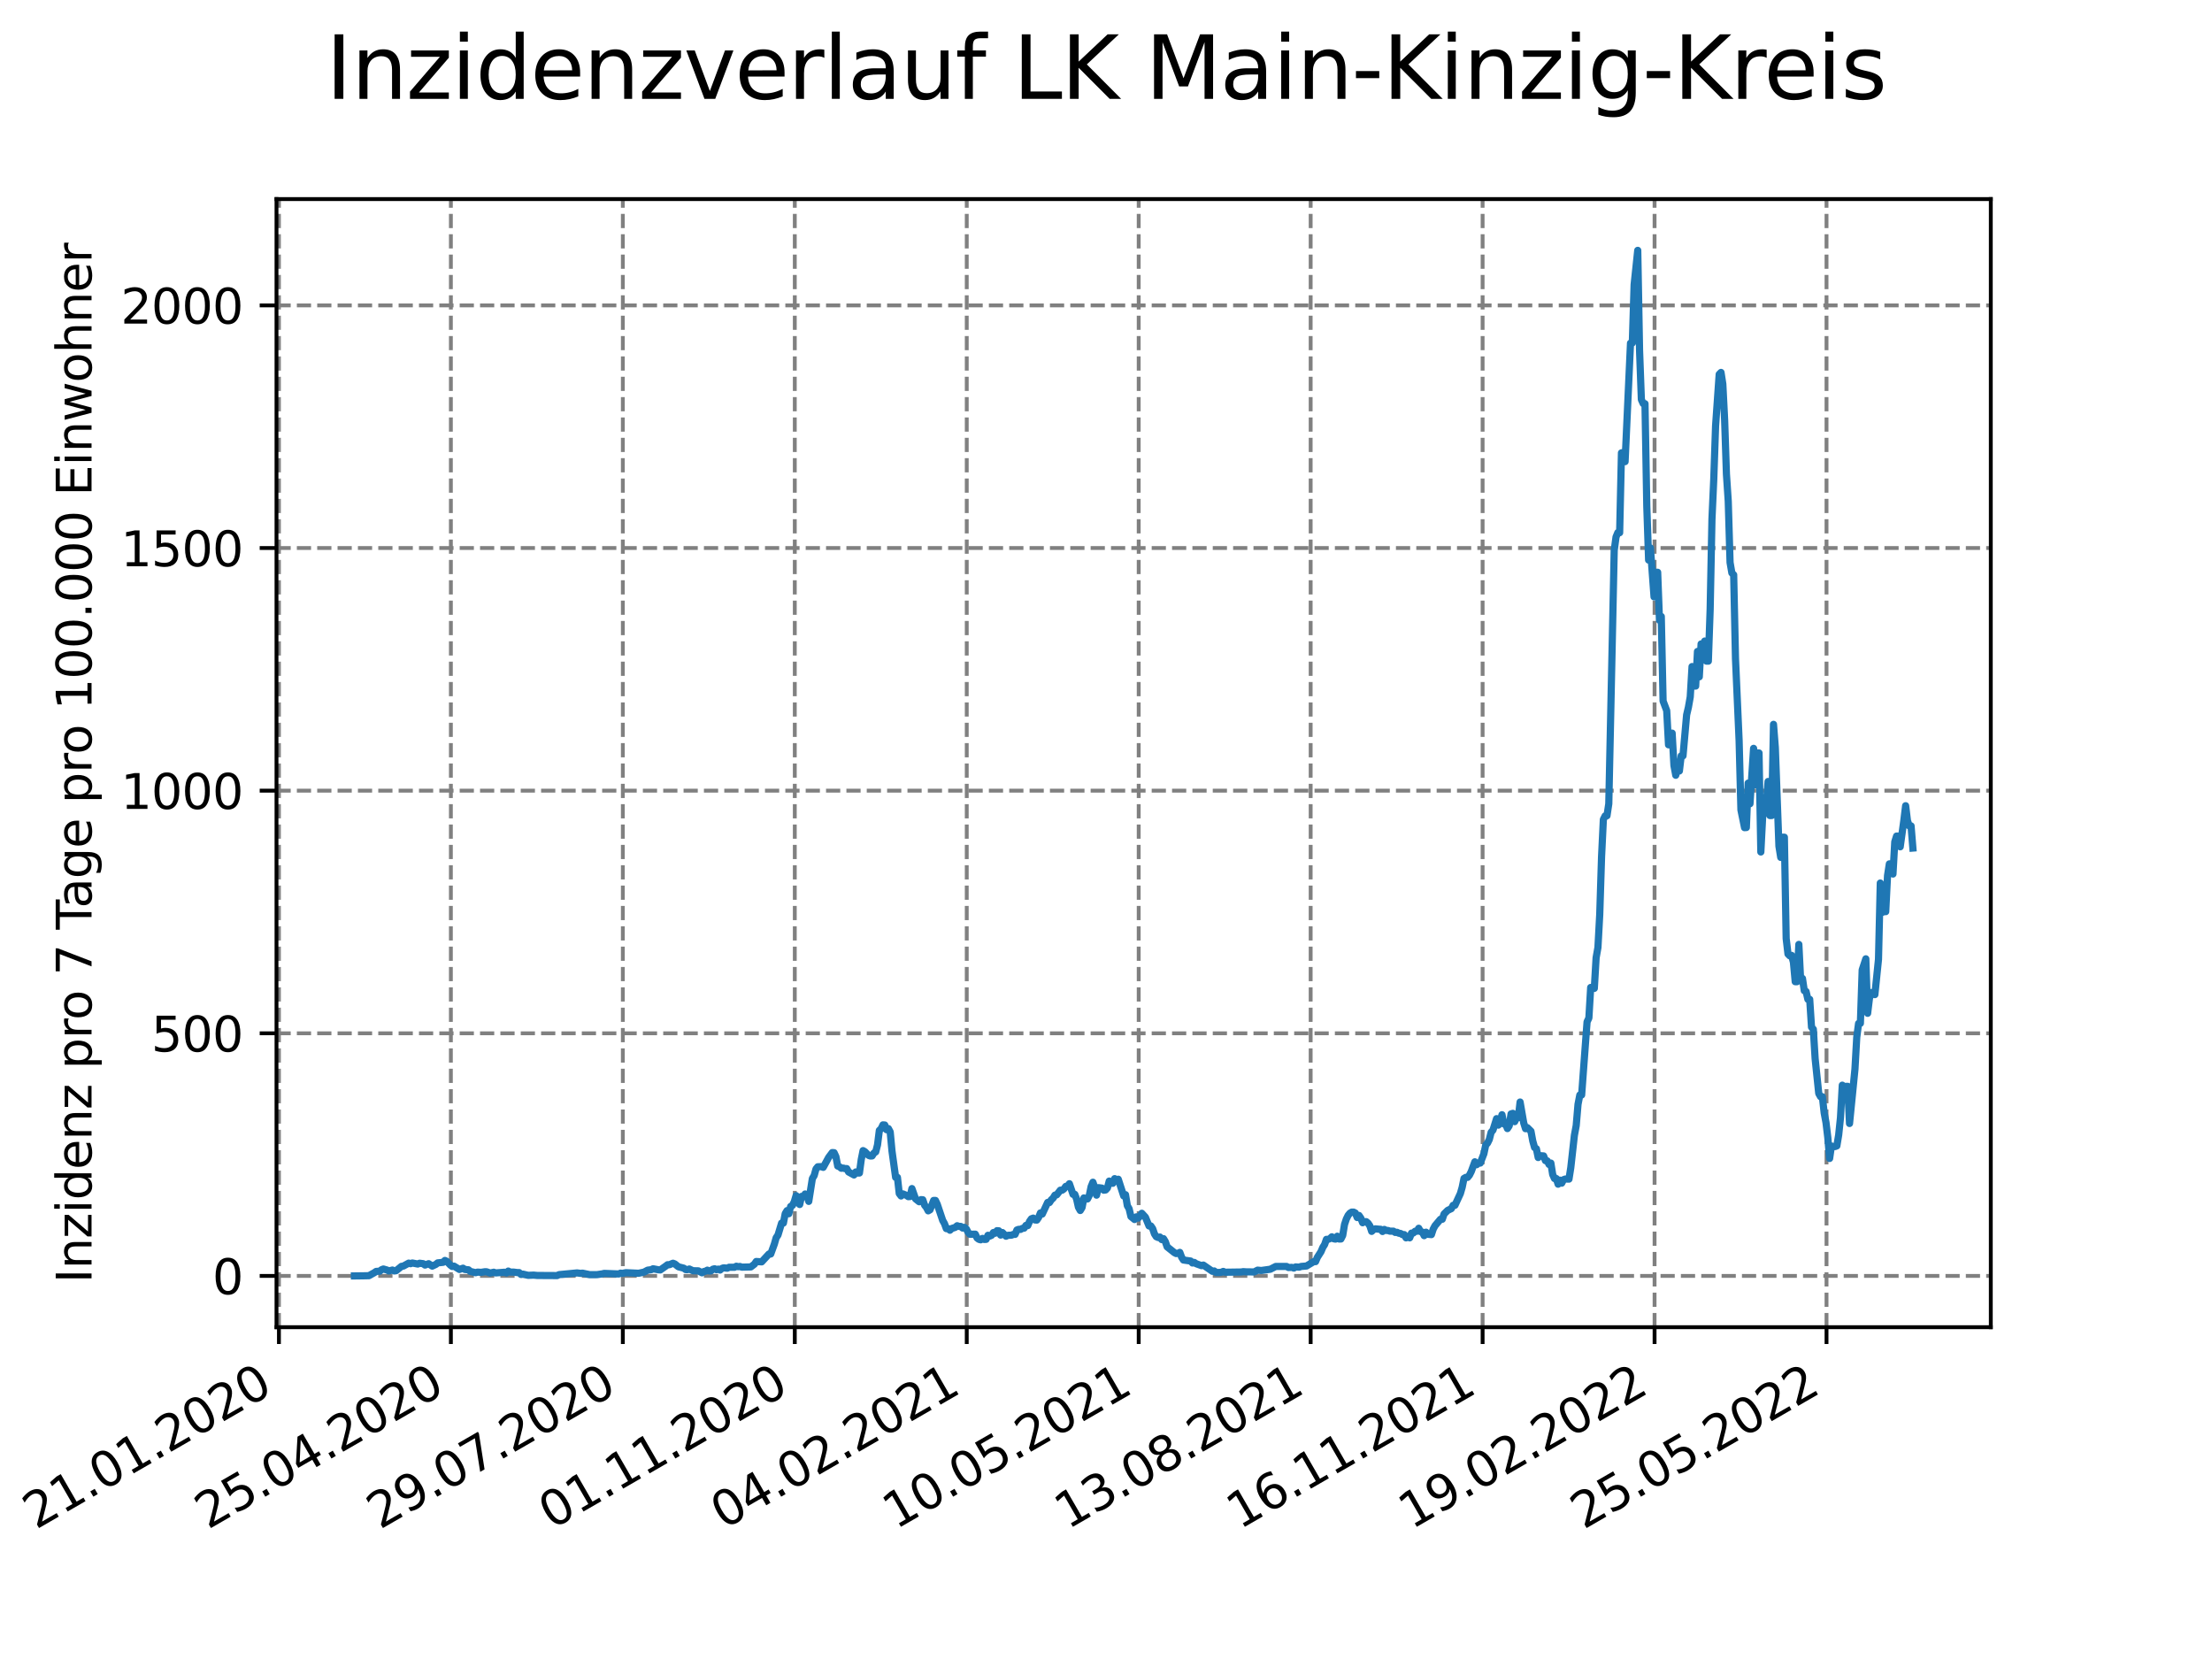 <?xml version="1.0" encoding="utf-8" standalone="no"?>
<!DOCTYPE svg PUBLIC "-//W3C//DTD SVG 1.1//EN"
  "http://www.w3.org/Graphics/SVG/1.1/DTD/svg11.dtd">
<svg xmlns:xlink="http://www.w3.org/1999/xlink" width="460.8pt" height="345.6pt" viewBox="0 0 460.8 345.6" xmlns="http://www.w3.org/2000/svg" version="1.1">
 <defs>
  <style type="text/css">*{stroke-linejoin: round; stroke-linecap: butt}</style>
 </defs>
 <g id="figure_1">
  <g id="patch_1">
   <path d="M 0 345.6 
L 460.8 345.6 
L 460.8 0 
L 0 0 
z
" style="fill: #ffffff"/>
  </g>
  <g id="axes_1">
   <g id="patch_2">
    <path d="M 57.6 276.48 
L 414.72 276.48 
L 414.72 41.472 
L 57.6 41.472 
z
" style="fill: #ffffff"/>
   </g>
   <g id="matplotlib.axis_1">
    <g id="xtick_1">
     <g id="line2d_1">
      <path d="M 58.106 276.48 
L 58.106 41.472 
" clip-path="url(#p042687d188)" style="fill: none; stroke-dasharray: 2.96,1.28; stroke-dashoffset: 0; stroke: #808080; stroke-width: 0.8"/>
     </g>
     <g id="line2d_2">
      <defs>
       <path id="m0f1336313b" d="M 0 0 
L 0 3.5 
" style="stroke: #000000; stroke-width: 0.8"/>
      </defs>
      <g>
       <use xlink:href="#m0f1336313b" x="58.106" y="276.48" style="stroke: #000000; stroke-width: 0.8"/>
      </g>
     </g>
     <g id="text_1">
      <!-- 21.01.2020 -->
      <g transform="translate(7.481 318.689)rotate(-30)scale(0.1 -0.1)">
       <defs>
        <path id="DejaVuSans-32" d="M 1228 531 
L 3431 531 
L 3431 0 
L 469 0 
L 469 531 
Q 828 903 1448 1529 
Q 2069 2156 2228 2338 
Q 2531 2678 2651 2914 
Q 2772 3150 2772 3378 
Q 2772 3750 2511 3984 
Q 2250 4219 1831 4219 
Q 1534 4219 1204 4116 
Q 875 4013 500 3803 
L 500 4441 
Q 881 4594 1212 4672 
Q 1544 4750 1819 4750 
Q 2544 4750 2975 4387 
Q 3406 4025 3406 3419 
Q 3406 3131 3298 2873 
Q 3191 2616 2906 2266 
Q 2828 2175 2409 1742 
Q 1991 1309 1228 531 
z
" transform="scale(0.016)"/>
        <path id="DejaVuSans-31" d="M 794 531 
L 1825 531 
L 1825 4091 
L 703 3866 
L 703 4441 
L 1819 4666 
L 2450 4666 
L 2450 531 
L 3481 531 
L 3481 0 
L 794 0 
L 794 531 
z
" transform="scale(0.016)"/>
        <path id="DejaVuSans-2e" d="M 684 794 
L 1344 794 
L 1344 0 
L 684 0 
L 684 794 
z
" transform="scale(0.016)"/>
        <path id="DejaVuSans-30" d="M 2034 4250 
Q 1547 4250 1301 3770 
Q 1056 3291 1056 2328 
Q 1056 1369 1301 889 
Q 1547 409 2034 409 
Q 2525 409 2770 889 
Q 3016 1369 3016 2328 
Q 3016 3291 2770 3770 
Q 2525 4250 2034 4250 
z
M 2034 4750 
Q 2819 4750 3233 4129 
Q 3647 3509 3647 2328 
Q 3647 1150 3233 529 
Q 2819 -91 2034 -91 
Q 1250 -91 836 529 
Q 422 1150 422 2328 
Q 422 3509 836 4129 
Q 1250 4750 2034 4750 
z
" transform="scale(0.016)"/>
       </defs>
       <use xlink:href="#DejaVuSans-32"/>
       <use xlink:href="#DejaVuSans-31" x="63.623"/>
       <use xlink:href="#DejaVuSans-2e" x="127.246"/>
       <use xlink:href="#DejaVuSans-30" x="159.033"/>
       <use xlink:href="#DejaVuSans-31" x="222.656"/>
       <use xlink:href="#DejaVuSans-2e" x="286.279"/>
       <use xlink:href="#DejaVuSans-32" x="318.066"/>
       <use xlink:href="#DejaVuSans-30" x="381.689"/>
       <use xlink:href="#DejaVuSans-32" x="445.312"/>
       <use xlink:href="#DejaVuSans-30" x="508.936"/>
      </g>
     </g>
    </g>
    <g id="xtick_2">
     <g id="line2d_3">
      <path d="M 93.927 276.48 
L 93.927 41.472 
" clip-path="url(#p042687d188)" style="fill: none; stroke-dasharray: 2.96,1.28; stroke-dashoffset: 0; stroke: #808080; stroke-width: 0.8"/>
     </g>
     <g id="line2d_4">
      <g>
       <use xlink:href="#m0f1336313b" x="93.927" y="276.48" style="stroke: #000000; stroke-width: 0.8"/>
      </g>
     </g>
     <g id="text_2">
      <!-- 25.04.2020 -->
      <g transform="translate(43.302 318.689)rotate(-30)scale(0.1 -0.1)">
       <defs>
        <path id="DejaVuSans-35" d="M 691 4666 
L 3169 4666 
L 3169 4134 
L 1269 4134 
L 1269 2991 
Q 1406 3038 1543 3061 
Q 1681 3084 1819 3084 
Q 2600 3084 3056 2656 
Q 3513 2228 3513 1497 
Q 3513 744 3044 326 
Q 2575 -91 1722 -91 
Q 1428 -91 1123 -41 
Q 819 9 494 109 
L 494 744 
Q 775 591 1075 516 
Q 1375 441 1709 441 
Q 2250 441 2565 725 
Q 2881 1009 2881 1497 
Q 2881 1984 2565 2268 
Q 2250 2553 1709 2553 
Q 1456 2553 1204 2497 
Q 953 2441 691 2322 
L 691 4666 
z
" transform="scale(0.016)"/>
        <path id="DejaVuSans-34" d="M 2419 4116 
L 825 1625 
L 2419 1625 
L 2419 4116 
z
M 2253 4666 
L 3047 4666 
L 3047 1625 
L 3713 1625 
L 3713 1100 
L 3047 1100 
L 3047 0 
L 2419 0 
L 2419 1100 
L 313 1100 
L 313 1709 
L 2253 4666 
z
" transform="scale(0.016)"/>
       </defs>
       <use xlink:href="#DejaVuSans-32"/>
       <use xlink:href="#DejaVuSans-35" x="63.623"/>
       <use xlink:href="#DejaVuSans-2e" x="127.246"/>
       <use xlink:href="#DejaVuSans-30" x="159.033"/>
       <use xlink:href="#DejaVuSans-34" x="222.656"/>
       <use xlink:href="#DejaVuSans-2e" x="286.279"/>
       <use xlink:href="#DejaVuSans-32" x="318.066"/>
       <use xlink:href="#DejaVuSans-30" x="381.689"/>
       <use xlink:href="#DejaVuSans-32" x="445.312"/>
       <use xlink:href="#DejaVuSans-30" x="508.936"/>
      </g>
     </g>
    </g>
    <g id="xtick_3">
     <g id="line2d_5">
      <path d="M 129.749 276.48 
L 129.749 41.472 
" clip-path="url(#p042687d188)" style="fill: none; stroke-dasharray: 2.96,1.28; stroke-dashoffset: 0; stroke: #808080; stroke-width: 0.8"/>
     </g>
     <g id="line2d_6">
      <g>
       <use xlink:href="#m0f1336313b" x="129.749" y="276.48" style="stroke: #000000; stroke-width: 0.8"/>
      </g>
     </g>
     <g id="text_3">
      <!-- 29.07.2020 -->
      <g transform="translate(79.123 318.689)rotate(-30)scale(0.1 -0.1)">
       <defs>
        <path id="DejaVuSans-39" d="M 703 97 
L 703 672 
Q 941 559 1184 500 
Q 1428 441 1663 441 
Q 2288 441 2617 861 
Q 2947 1281 2994 2138 
Q 2813 1869 2534 1725 
Q 2256 1581 1919 1581 
Q 1219 1581 811 2004 
Q 403 2428 403 3163 
Q 403 3881 828 4315 
Q 1253 4750 1959 4750 
Q 2769 4750 3195 4129 
Q 3622 3509 3622 2328 
Q 3622 1225 3098 567 
Q 2575 -91 1691 -91 
Q 1453 -91 1209 -44 
Q 966 3 703 97 
z
M 1959 2075 
Q 2384 2075 2632 2365 
Q 2881 2656 2881 3163 
Q 2881 3666 2632 3958 
Q 2384 4250 1959 4250 
Q 1534 4250 1286 3958 
Q 1038 3666 1038 3163 
Q 1038 2656 1286 2365 
Q 1534 2075 1959 2075 
z
" transform="scale(0.016)"/>
        <path id="DejaVuSans-37" d="M 525 4666 
L 3525 4666 
L 3525 4397 
L 1831 0 
L 1172 0 
L 2766 4134 
L 525 4134 
L 525 4666 
z
" transform="scale(0.016)"/>
       </defs>
       <use xlink:href="#DejaVuSans-32"/>
       <use xlink:href="#DejaVuSans-39" x="63.623"/>
       <use xlink:href="#DejaVuSans-2e" x="127.246"/>
       <use xlink:href="#DejaVuSans-30" x="159.033"/>
       <use xlink:href="#DejaVuSans-37" x="222.656"/>
       <use xlink:href="#DejaVuSans-2e" x="286.279"/>
       <use xlink:href="#DejaVuSans-32" x="318.066"/>
       <use xlink:href="#DejaVuSans-30" x="381.689"/>
       <use xlink:href="#DejaVuSans-32" x="445.312"/>
       <use xlink:href="#DejaVuSans-30" x="508.936"/>
      </g>
     </g>
    </g>
    <g id="xtick_4">
     <g id="line2d_7">
      <path d="M 165.57 276.48 
L 165.57 41.472 
" clip-path="url(#p042687d188)" style="fill: none; stroke-dasharray: 2.96,1.28; stroke-dashoffset: 0; stroke: #808080; stroke-width: 0.8"/>
     </g>
     <g id="line2d_8">
      <g>
       <use xlink:href="#m0f1336313b" x="165.57" y="276.48" style="stroke: #000000; stroke-width: 0.8"/>
      </g>
     </g>
     <g id="text_4">
      <!-- 01.11.2020 -->
      <g transform="translate(114.945 318.689)rotate(-30)scale(0.1 -0.1)">
       <use xlink:href="#DejaVuSans-30"/>
       <use xlink:href="#DejaVuSans-31" x="63.623"/>
       <use xlink:href="#DejaVuSans-2e" x="127.246"/>
       <use xlink:href="#DejaVuSans-31" x="159.033"/>
       <use xlink:href="#DejaVuSans-31" x="222.656"/>
       <use xlink:href="#DejaVuSans-2e" x="286.279"/>
       <use xlink:href="#DejaVuSans-32" x="318.066"/>
       <use xlink:href="#DejaVuSans-30" x="381.689"/>
       <use xlink:href="#DejaVuSans-32" x="445.312"/>
       <use xlink:href="#DejaVuSans-30" x="508.936"/>
      </g>
     </g>
    </g>
    <g id="xtick_5">
     <g id="line2d_9">
      <path d="M 201.391 276.48 
L 201.391 41.472 
" clip-path="url(#p042687d188)" style="fill: none; stroke-dasharray: 2.96,1.28; stroke-dashoffset: 0; stroke: #808080; stroke-width: 0.8"/>
     </g>
     <g id="line2d_10">
      <g>
       <use xlink:href="#m0f1336313b" x="201.391" y="276.48" style="stroke: #000000; stroke-width: 0.8"/>
      </g>
     </g>
     <g id="text_5">
      <!-- 04.02.2021 -->
      <g transform="translate(150.766 318.689)rotate(-30)scale(0.1 -0.1)">
       <use xlink:href="#DejaVuSans-30"/>
       <use xlink:href="#DejaVuSans-34" x="63.623"/>
       <use xlink:href="#DejaVuSans-2e" x="127.246"/>
       <use xlink:href="#DejaVuSans-30" x="159.033"/>
       <use xlink:href="#DejaVuSans-32" x="222.656"/>
       <use xlink:href="#DejaVuSans-2e" x="286.279"/>
       <use xlink:href="#DejaVuSans-32" x="318.066"/>
       <use xlink:href="#DejaVuSans-30" x="381.689"/>
       <use xlink:href="#DejaVuSans-32" x="445.312"/>
       <use xlink:href="#DejaVuSans-31" x="508.936"/>
      </g>
     </g>
    </g>
    <g id="xtick_6">
     <g id="line2d_11">
      <path d="M 237.213 276.48 
L 237.213 41.472 
" clip-path="url(#p042687d188)" style="fill: none; stroke-dasharray: 2.96,1.28; stroke-dashoffset: 0; stroke: #808080; stroke-width: 0.8"/>
     </g>
     <g id="line2d_12">
      <g>
       <use xlink:href="#m0f1336313b" x="237.213" y="276.48" style="stroke: #000000; stroke-width: 0.8"/>
      </g>
     </g>
     <g id="text_6">
      <!-- 10.05.2021 -->
      <g transform="translate(186.587 318.689)rotate(-30)scale(0.1 -0.1)">
       <use xlink:href="#DejaVuSans-31"/>
       <use xlink:href="#DejaVuSans-30" x="63.623"/>
       <use xlink:href="#DejaVuSans-2e" x="127.246"/>
       <use xlink:href="#DejaVuSans-30" x="159.033"/>
       <use xlink:href="#DejaVuSans-35" x="222.656"/>
       <use xlink:href="#DejaVuSans-2e" x="286.279"/>
       <use xlink:href="#DejaVuSans-32" x="318.066"/>
       <use xlink:href="#DejaVuSans-30" x="381.689"/>
       <use xlink:href="#DejaVuSans-32" x="445.312"/>
       <use xlink:href="#DejaVuSans-31" x="508.936"/>
      </g>
     </g>
    </g>
    <g id="xtick_7">
     <g id="line2d_13">
      <path d="M 273.034 276.48 
L 273.034 41.472 
" clip-path="url(#p042687d188)" style="fill: none; stroke-dasharray: 2.96,1.28; stroke-dashoffset: 0; stroke: #808080; stroke-width: 0.8"/>
     </g>
     <g id="line2d_14">
      <g>
       <use xlink:href="#m0f1336313b" x="273.034" y="276.48" style="stroke: #000000; stroke-width: 0.8"/>
      </g>
     </g>
     <g id="text_7">
      <!-- 13.08.2021 -->
      <g transform="translate(222.409 318.689)rotate(-30)scale(0.1 -0.1)">
       <defs>
        <path id="DejaVuSans-33" d="M 2597 2516 
Q 3050 2419 3304 2112 
Q 3559 1806 3559 1356 
Q 3559 666 3084 287 
Q 2609 -91 1734 -91 
Q 1441 -91 1130 -33 
Q 819 25 488 141 
L 488 750 
Q 750 597 1062 519 
Q 1375 441 1716 441 
Q 2309 441 2620 675 
Q 2931 909 2931 1356 
Q 2931 1769 2642 2001 
Q 2353 2234 1838 2234 
L 1294 2234 
L 1294 2753 
L 1863 2753 
Q 2328 2753 2575 2939 
Q 2822 3125 2822 3475 
Q 2822 3834 2567 4026 
Q 2313 4219 1838 4219 
Q 1578 4219 1281 4162 
Q 984 4106 628 3988 
L 628 4550 
Q 988 4650 1302 4700 
Q 1616 4750 1894 4750 
Q 2613 4750 3031 4423 
Q 3450 4097 3450 3541 
Q 3450 3153 3228 2886 
Q 3006 2619 2597 2516 
z
" transform="scale(0.016)"/>
        <path id="DejaVuSans-38" d="M 2034 2216 
Q 1584 2216 1326 1975 
Q 1069 1734 1069 1313 
Q 1069 891 1326 650 
Q 1584 409 2034 409 
Q 2484 409 2743 651 
Q 3003 894 3003 1313 
Q 3003 1734 2745 1975 
Q 2488 2216 2034 2216 
z
M 1403 2484 
Q 997 2584 770 2862 
Q 544 3141 544 3541 
Q 544 4100 942 4425 
Q 1341 4750 2034 4750 
Q 2731 4750 3128 4425 
Q 3525 4100 3525 3541 
Q 3525 3141 3298 2862 
Q 3072 2584 2669 2484 
Q 3125 2378 3379 2068 
Q 3634 1759 3634 1313 
Q 3634 634 3220 271 
Q 2806 -91 2034 -91 
Q 1263 -91 848 271 
Q 434 634 434 1313 
Q 434 1759 690 2068 
Q 947 2378 1403 2484 
z
M 1172 3481 
Q 1172 3119 1398 2916 
Q 1625 2713 2034 2713 
Q 2441 2713 2670 2916 
Q 2900 3119 2900 3481 
Q 2900 3844 2670 4047 
Q 2441 4250 2034 4250 
Q 1625 4250 1398 4047 
Q 1172 3844 1172 3481 
z
" transform="scale(0.016)"/>
       </defs>
       <use xlink:href="#DejaVuSans-31"/>
       <use xlink:href="#DejaVuSans-33" x="63.623"/>
       <use xlink:href="#DejaVuSans-2e" x="127.246"/>
       <use xlink:href="#DejaVuSans-30" x="159.033"/>
       <use xlink:href="#DejaVuSans-38" x="222.656"/>
       <use xlink:href="#DejaVuSans-2e" x="286.279"/>
       <use xlink:href="#DejaVuSans-32" x="318.066"/>
       <use xlink:href="#DejaVuSans-30" x="381.689"/>
       <use xlink:href="#DejaVuSans-32" x="445.312"/>
       <use xlink:href="#DejaVuSans-31" x="508.936"/>
      </g>
     </g>
    </g>
    <g id="xtick_8">
     <g id="line2d_15">
      <path d="M 308.855 276.48 
L 308.855 41.472 
" clip-path="url(#p042687d188)" style="fill: none; stroke-dasharray: 2.96,1.28; stroke-dashoffset: 0; stroke: #808080; stroke-width: 0.8"/>
     </g>
     <g id="line2d_16">
      <g>
       <use xlink:href="#m0f1336313b" x="308.855" y="276.48" style="stroke: #000000; stroke-width: 0.8"/>
      </g>
     </g>
     <g id="text_8">
      <!-- 16.11.2021 -->
      <g transform="translate(258.23 318.689)rotate(-30)scale(0.1 -0.1)">
       <defs>
        <path id="DejaVuSans-36" d="M 2113 2584 
Q 1688 2584 1439 2293 
Q 1191 2003 1191 1497 
Q 1191 994 1439 701 
Q 1688 409 2113 409 
Q 2538 409 2786 701 
Q 3034 994 3034 1497 
Q 3034 2003 2786 2293 
Q 2538 2584 2113 2584 
z
M 3366 4563 
L 3366 3988 
Q 3128 4100 2886 4159 
Q 2644 4219 2406 4219 
Q 1781 4219 1451 3797 
Q 1122 3375 1075 2522 
Q 1259 2794 1537 2939 
Q 1816 3084 2150 3084 
Q 2853 3084 3261 2657 
Q 3669 2231 3669 1497 
Q 3669 778 3244 343 
Q 2819 -91 2113 -91 
Q 1303 -91 875 529 
Q 447 1150 447 2328 
Q 447 3434 972 4092 
Q 1497 4750 2381 4750 
Q 2619 4750 2861 4703 
Q 3103 4656 3366 4563 
z
" transform="scale(0.016)"/>
       </defs>
       <use xlink:href="#DejaVuSans-31"/>
       <use xlink:href="#DejaVuSans-36" x="63.623"/>
       <use xlink:href="#DejaVuSans-2e" x="127.246"/>
       <use xlink:href="#DejaVuSans-31" x="159.033"/>
       <use xlink:href="#DejaVuSans-31" x="222.656"/>
       <use xlink:href="#DejaVuSans-2e" x="286.279"/>
       <use xlink:href="#DejaVuSans-32" x="318.066"/>
       <use xlink:href="#DejaVuSans-30" x="381.689"/>
       <use xlink:href="#DejaVuSans-32" x="445.312"/>
       <use xlink:href="#DejaVuSans-31" x="508.936"/>
      </g>
     </g>
    </g>
    <g id="xtick_9">
     <g id="line2d_17">
      <path d="M 344.677 276.48 
L 344.677 41.472 
" clip-path="url(#p042687d188)" style="fill: none; stroke-dasharray: 2.96,1.28; stroke-dashoffset: 0; stroke: #808080; stroke-width: 0.8"/>
     </g>
     <g id="line2d_18">
      <g>
       <use xlink:href="#m0f1336313b" x="344.677" y="276.48" style="stroke: #000000; stroke-width: 0.8"/>
      </g>
     </g>
     <g id="text_9">
      <!-- 19.02.2022 -->
      <g transform="translate(294.051 318.689)rotate(-30)scale(0.1 -0.1)">
       <use xlink:href="#DejaVuSans-31"/>
       <use xlink:href="#DejaVuSans-39" x="63.623"/>
       <use xlink:href="#DejaVuSans-2e" x="127.246"/>
       <use xlink:href="#DejaVuSans-30" x="159.033"/>
       <use xlink:href="#DejaVuSans-32" x="222.656"/>
       <use xlink:href="#DejaVuSans-2e" x="286.279"/>
       <use xlink:href="#DejaVuSans-32" x="318.066"/>
       <use xlink:href="#DejaVuSans-30" x="381.689"/>
       <use xlink:href="#DejaVuSans-32" x="445.312"/>
       <use xlink:href="#DejaVuSans-32" x="508.936"/>
      </g>
     </g>
    </g>
    <g id="xtick_10">
     <g id="line2d_19">
      <path d="M 380.498 276.48 
L 380.498 41.472 
" clip-path="url(#p042687d188)" style="fill: none; stroke-dasharray: 2.96,1.28; stroke-dashoffset: 0; stroke: #808080; stroke-width: 0.8"/>
     </g>
     <g id="line2d_20">
      <g>
       <use xlink:href="#m0f1336313b" x="380.498" y="276.48" style="stroke: #000000; stroke-width: 0.8"/>
      </g>
     </g>
     <g id="text_10">
      <!-- 25.05.2022 -->
      <g transform="translate(329.873 318.689)rotate(-30)scale(0.1 -0.1)">
       <use xlink:href="#DejaVuSans-32"/>
       <use xlink:href="#DejaVuSans-35" x="63.623"/>
       <use xlink:href="#DejaVuSans-2e" x="127.246"/>
       <use xlink:href="#DejaVuSans-30" x="159.033"/>
       <use xlink:href="#DejaVuSans-35" x="222.656"/>
       <use xlink:href="#DejaVuSans-2e" x="286.279"/>
       <use xlink:href="#DejaVuSans-32" x="318.066"/>
       <use xlink:href="#DejaVuSans-30" x="381.689"/>
       <use xlink:href="#DejaVuSans-32" x="445.312"/>
       <use xlink:href="#DejaVuSans-32" x="508.936"/>
      </g>
     </g>
    </g>
   </g>
   <g id="matplotlib.axis_2">
    <g id="ytick_1">
     <g id="line2d_21">
      <path d="M 57.6 265.798 
L 414.72 265.798 
" clip-path="url(#p042687d188)" style="fill: none; stroke-dasharray: 2.96,1.28; stroke-dashoffset: 0; stroke: #808080; stroke-width: 0.8"/>
     </g>
     <g id="line2d_22">
      <defs>
       <path id="mf487d8ecc1" d="M 0 0 
L -3.5 0 
" style="stroke: #000000; stroke-width: 0.8"/>
      </defs>
      <g>
       <use xlink:href="#mf487d8ecc1" x="57.6" y="265.798" style="stroke: #000000; stroke-width: 0.8"/>
      </g>
     </g>
     <g id="text_11">
      <!-- 0 -->
      <g transform="translate(44.237 269.597)scale(0.1 -0.1)">
       <use xlink:href="#DejaVuSans-30"/>
      </g>
     </g>
    </g>
    <g id="ytick_2">
     <g id="line2d_23">
      <path d="M 57.6 215.253 
L 414.72 215.253 
" clip-path="url(#p042687d188)" style="fill: none; stroke-dasharray: 2.96,1.28; stroke-dashoffset: 0; stroke: #808080; stroke-width: 0.8"/>
     </g>
     <g id="line2d_24">
      <g>
       <use xlink:href="#mf487d8ecc1" x="57.6" y="215.253" style="stroke: #000000; stroke-width: 0.8"/>
      </g>
     </g>
     <g id="text_12">
      <!-- 500 -->
      <g transform="translate(31.512 219.052)scale(0.1 -0.1)">
       <use xlink:href="#DejaVuSans-35"/>
       <use xlink:href="#DejaVuSans-30" x="63.623"/>
       <use xlink:href="#DejaVuSans-30" x="127.246"/>
      </g>
     </g>
    </g>
    <g id="ytick_3">
     <g id="line2d_25">
      <path d="M 57.6 164.708 
L 414.72 164.708 
" clip-path="url(#p042687d188)" style="fill: none; stroke-dasharray: 2.96,1.28; stroke-dashoffset: 0; stroke: #808080; stroke-width: 0.8"/>
     </g>
     <g id="line2d_26">
      <g>
       <use xlink:href="#mf487d8ecc1" x="57.6" y="164.708" style="stroke: #000000; stroke-width: 0.8"/>
      </g>
     </g>
     <g id="text_13">
      <!-- 1000 -->
      <g transform="translate(25.15 168.508)scale(0.1 -0.1)">
       <use xlink:href="#DejaVuSans-31"/>
       <use xlink:href="#DejaVuSans-30" x="63.623"/>
       <use xlink:href="#DejaVuSans-30" x="127.246"/>
       <use xlink:href="#DejaVuSans-30" x="190.869"/>
      </g>
     </g>
    </g>
    <g id="ytick_4">
     <g id="line2d_27">
      <path d="M 57.6 114.164 
L 414.72 114.164 
" clip-path="url(#p042687d188)" style="fill: none; stroke-dasharray: 2.96,1.28; stroke-dashoffset: 0; stroke: #808080; stroke-width: 0.8"/>
     </g>
     <g id="line2d_28">
      <g>
       <use xlink:href="#mf487d8ecc1" x="57.6" y="114.164" style="stroke: #000000; stroke-width: 0.8"/>
      </g>
     </g>
     <g id="text_14">
      <!-- 1500 -->
      <g transform="translate(25.15 117.963)scale(0.1 -0.1)">
       <use xlink:href="#DejaVuSans-31"/>
       <use xlink:href="#DejaVuSans-35" x="63.623"/>
       <use xlink:href="#DejaVuSans-30" x="127.246"/>
       <use xlink:href="#DejaVuSans-30" x="190.869"/>
      </g>
     </g>
    </g>
    <g id="ytick_5">
     <g id="line2d_29">
      <path d="M 57.6 63.619 
L 414.72 63.619 
" clip-path="url(#p042687d188)" style="fill: none; stroke-dasharray: 2.96,1.28; stroke-dashoffset: 0; stroke: #808080; stroke-width: 0.8"/>
     </g>
     <g id="line2d_30">
      <g>
       <use xlink:href="#mf487d8ecc1" x="57.6" y="63.619" style="stroke: #000000; stroke-width: 0.8"/>
      </g>
     </g>
     <g id="text_15">
      <!-- 2000 -->
      <g transform="translate(25.15 67.418)scale(0.1 -0.1)">
       <use xlink:href="#DejaVuSans-32"/>
       <use xlink:href="#DejaVuSans-30" x="63.623"/>
       <use xlink:href="#DejaVuSans-30" x="127.246"/>
       <use xlink:href="#DejaVuSans-30" x="190.869"/>
      </g>
     </g>
    </g>
    <g id="text_16">
     <!-- Inzidenz pro 7 Tage pro 100.000 Einwohner -->
     <g transform="translate(19.07 267.301)rotate(-90)scale(0.1 -0.1)">
      <defs>
       <path id="DejaVuSans-49" d="M 628 4666 
L 1259 4666 
L 1259 0 
L 628 0 
L 628 4666 
z
" transform="scale(0.016)"/>
       <path id="DejaVuSans-6e" d="M 3513 2113 
L 3513 0 
L 2938 0 
L 2938 2094 
Q 2938 2591 2744 2837 
Q 2550 3084 2163 3084 
Q 1697 3084 1428 2787 
Q 1159 2491 1159 1978 
L 1159 0 
L 581 0 
L 581 3500 
L 1159 3500 
L 1159 2956 
Q 1366 3272 1645 3428 
Q 1925 3584 2291 3584 
Q 2894 3584 3203 3211 
Q 3513 2838 3513 2113 
z
" transform="scale(0.016)"/>
       <path id="DejaVuSans-7a" d="M 353 3500 
L 3084 3500 
L 3084 2975 
L 922 459 
L 3084 459 
L 3084 0 
L 275 0 
L 275 525 
L 2438 3041 
L 353 3041 
L 353 3500 
z
" transform="scale(0.016)"/>
       <path id="DejaVuSans-69" d="M 603 3500 
L 1178 3500 
L 1178 0 
L 603 0 
L 603 3500 
z
M 603 4863 
L 1178 4863 
L 1178 4134 
L 603 4134 
L 603 4863 
z
" transform="scale(0.016)"/>
       <path id="DejaVuSans-64" d="M 2906 2969 
L 2906 4863 
L 3481 4863 
L 3481 0 
L 2906 0 
L 2906 525 
Q 2725 213 2448 61 
Q 2172 -91 1784 -91 
Q 1150 -91 751 415 
Q 353 922 353 1747 
Q 353 2572 751 3078 
Q 1150 3584 1784 3584 
Q 2172 3584 2448 3432 
Q 2725 3281 2906 2969 
z
M 947 1747 
Q 947 1113 1208 752 
Q 1469 391 1925 391 
Q 2381 391 2643 752 
Q 2906 1113 2906 1747 
Q 2906 2381 2643 2742 
Q 2381 3103 1925 3103 
Q 1469 3103 1208 2742 
Q 947 2381 947 1747 
z
" transform="scale(0.016)"/>
       <path id="DejaVuSans-65" d="M 3597 1894 
L 3597 1613 
L 953 1613 
Q 991 1019 1311 708 
Q 1631 397 2203 397 
Q 2534 397 2845 478 
Q 3156 559 3463 722 
L 3463 178 
Q 3153 47 2828 -22 
Q 2503 -91 2169 -91 
Q 1331 -91 842 396 
Q 353 884 353 1716 
Q 353 2575 817 3079 
Q 1281 3584 2069 3584 
Q 2775 3584 3186 3129 
Q 3597 2675 3597 1894 
z
M 3022 2063 
Q 3016 2534 2758 2815 
Q 2500 3097 2075 3097 
Q 1594 3097 1305 2825 
Q 1016 2553 972 2059 
L 3022 2063 
z
" transform="scale(0.016)"/>
       <path id="DejaVuSans-20" transform="scale(0.016)"/>
       <path id="DejaVuSans-70" d="M 1159 525 
L 1159 -1331 
L 581 -1331 
L 581 3500 
L 1159 3500 
L 1159 2969 
Q 1341 3281 1617 3432 
Q 1894 3584 2278 3584 
Q 2916 3584 3314 3078 
Q 3713 2572 3713 1747 
Q 3713 922 3314 415 
Q 2916 -91 2278 -91 
Q 1894 -91 1617 61 
Q 1341 213 1159 525 
z
M 3116 1747 
Q 3116 2381 2855 2742 
Q 2594 3103 2138 3103 
Q 1681 3103 1420 2742 
Q 1159 2381 1159 1747 
Q 1159 1113 1420 752 
Q 1681 391 2138 391 
Q 2594 391 2855 752 
Q 3116 1113 3116 1747 
z
" transform="scale(0.016)"/>
       <path id="DejaVuSans-72" d="M 2631 2963 
Q 2534 3019 2420 3045 
Q 2306 3072 2169 3072 
Q 1681 3072 1420 2755 
Q 1159 2438 1159 1844 
L 1159 0 
L 581 0 
L 581 3500 
L 1159 3500 
L 1159 2956 
Q 1341 3275 1631 3429 
Q 1922 3584 2338 3584 
Q 2397 3584 2469 3576 
Q 2541 3569 2628 3553 
L 2631 2963 
z
" transform="scale(0.016)"/>
       <path id="DejaVuSans-6f" d="M 1959 3097 
Q 1497 3097 1228 2736 
Q 959 2375 959 1747 
Q 959 1119 1226 758 
Q 1494 397 1959 397 
Q 2419 397 2687 759 
Q 2956 1122 2956 1747 
Q 2956 2369 2687 2733 
Q 2419 3097 1959 3097 
z
M 1959 3584 
Q 2709 3584 3137 3096 
Q 3566 2609 3566 1747 
Q 3566 888 3137 398 
Q 2709 -91 1959 -91 
Q 1206 -91 779 398 
Q 353 888 353 1747 
Q 353 2609 779 3096 
Q 1206 3584 1959 3584 
z
" transform="scale(0.016)"/>
       <path id="DejaVuSans-54" d="M -19 4666 
L 3928 4666 
L 3928 4134 
L 2272 4134 
L 2272 0 
L 1638 0 
L 1638 4134 
L -19 4134 
L -19 4666 
z
" transform="scale(0.016)"/>
       <path id="DejaVuSans-61" d="M 2194 1759 
Q 1497 1759 1228 1600 
Q 959 1441 959 1056 
Q 959 750 1161 570 
Q 1363 391 1709 391 
Q 2188 391 2477 730 
Q 2766 1069 2766 1631 
L 2766 1759 
L 2194 1759 
z
M 3341 1997 
L 3341 0 
L 2766 0 
L 2766 531 
Q 2569 213 2275 61 
Q 1981 -91 1556 -91 
Q 1019 -91 701 211 
Q 384 513 384 1019 
Q 384 1609 779 1909 
Q 1175 2209 1959 2209 
L 2766 2209 
L 2766 2266 
Q 2766 2663 2505 2880 
Q 2244 3097 1772 3097 
Q 1472 3097 1187 3025 
Q 903 2953 641 2809 
L 641 3341 
Q 956 3463 1253 3523 
Q 1550 3584 1831 3584 
Q 2591 3584 2966 3190 
Q 3341 2797 3341 1997 
z
" transform="scale(0.016)"/>
       <path id="DejaVuSans-67" d="M 2906 1791 
Q 2906 2416 2648 2759 
Q 2391 3103 1925 3103 
Q 1463 3103 1205 2759 
Q 947 2416 947 1791 
Q 947 1169 1205 825 
Q 1463 481 1925 481 
Q 2391 481 2648 825 
Q 2906 1169 2906 1791 
z
M 3481 434 
Q 3481 -459 3084 -895 
Q 2688 -1331 1869 -1331 
Q 1566 -1331 1297 -1286 
Q 1028 -1241 775 -1147 
L 775 -588 
Q 1028 -725 1275 -790 
Q 1522 -856 1778 -856 
Q 2344 -856 2625 -561 
Q 2906 -266 2906 331 
L 2906 616 
Q 2728 306 2450 153 
Q 2172 0 1784 0 
Q 1141 0 747 490 
Q 353 981 353 1791 
Q 353 2603 747 3093 
Q 1141 3584 1784 3584 
Q 2172 3584 2450 3431 
Q 2728 3278 2906 2969 
L 2906 3500 
L 3481 3500 
L 3481 434 
z
" transform="scale(0.016)"/>
       <path id="DejaVuSans-45" d="M 628 4666 
L 3578 4666 
L 3578 4134 
L 1259 4134 
L 1259 2753 
L 3481 2753 
L 3481 2222 
L 1259 2222 
L 1259 531 
L 3634 531 
L 3634 0 
L 628 0 
L 628 4666 
z
" transform="scale(0.016)"/>
       <path id="DejaVuSans-77" d="M 269 3500 
L 844 3500 
L 1563 769 
L 2278 3500 
L 2956 3500 
L 3675 769 
L 4391 3500 
L 4966 3500 
L 4050 0 
L 3372 0 
L 2619 2869 
L 1863 0 
L 1184 0 
L 269 3500 
z
" transform="scale(0.016)"/>
       <path id="DejaVuSans-68" d="M 3513 2113 
L 3513 0 
L 2938 0 
L 2938 2094 
Q 2938 2591 2744 2837 
Q 2550 3084 2163 3084 
Q 1697 3084 1428 2787 
Q 1159 2491 1159 1978 
L 1159 0 
L 581 0 
L 581 4863 
L 1159 4863 
L 1159 2956 
Q 1366 3272 1645 3428 
Q 1925 3584 2291 3584 
Q 2894 3584 3203 3211 
Q 3513 2838 3513 2113 
z
" transform="scale(0.016)"/>
      </defs>
      <use xlink:href="#DejaVuSans-49"/>
      <use xlink:href="#DejaVuSans-6e" x="29.492"/>
      <use xlink:href="#DejaVuSans-7a" x="92.871"/>
      <use xlink:href="#DejaVuSans-69" x="145.361"/>
      <use xlink:href="#DejaVuSans-64" x="173.145"/>
      <use xlink:href="#DejaVuSans-65" x="236.621"/>
      <use xlink:href="#DejaVuSans-6e" x="298.145"/>
      <use xlink:href="#DejaVuSans-7a" x="361.523"/>
      <use xlink:href="#DejaVuSans-20" x="414.014"/>
      <use xlink:href="#DejaVuSans-70" x="445.801"/>
      <use xlink:href="#DejaVuSans-72" x="509.277"/>
      <use xlink:href="#DejaVuSans-6f" x="548.141"/>
      <use xlink:href="#DejaVuSans-20" x="609.322"/>
      <use xlink:href="#DejaVuSans-37" x="641.109"/>
      <use xlink:href="#DejaVuSans-20" x="704.732"/>
      <use xlink:href="#DejaVuSans-54" x="736.52"/>
      <use xlink:href="#DejaVuSans-61" x="781.104"/>
      <use xlink:href="#DejaVuSans-67" x="842.383"/>
      <use xlink:href="#DejaVuSans-65" x="905.859"/>
      <use xlink:href="#DejaVuSans-20" x="967.383"/>
      <use xlink:href="#DejaVuSans-70" x="999.17"/>
      <use xlink:href="#DejaVuSans-72" x="1062.646"/>
      <use xlink:href="#DejaVuSans-6f" x="1101.51"/>
      <use xlink:href="#DejaVuSans-20" x="1162.691"/>
      <use xlink:href="#DejaVuSans-31" x="1194.479"/>
      <use xlink:href="#DejaVuSans-30" x="1258.102"/>
      <use xlink:href="#DejaVuSans-30" x="1321.725"/>
      <use xlink:href="#DejaVuSans-2e" x="1385.348"/>
      <use xlink:href="#DejaVuSans-30" x="1417.135"/>
      <use xlink:href="#DejaVuSans-30" x="1480.758"/>
      <use xlink:href="#DejaVuSans-30" x="1544.381"/>
      <use xlink:href="#DejaVuSans-20" x="1608.004"/>
      <use xlink:href="#DejaVuSans-45" x="1639.791"/>
      <use xlink:href="#DejaVuSans-69" x="1702.975"/>
      <use xlink:href="#DejaVuSans-6e" x="1730.758"/>
      <use xlink:href="#DejaVuSans-77" x="1794.137"/>
      <use xlink:href="#DejaVuSans-6f" x="1875.924"/>
      <use xlink:href="#DejaVuSans-68" x="1937.105"/>
      <use xlink:href="#DejaVuSans-6e" x="2000.484"/>
      <use xlink:href="#DejaVuSans-65" x="2063.863"/>
      <use xlink:href="#DejaVuSans-72" x="2125.387"/>
     </g>
    </g>
   </g>
   <g id="line2d_31">
    <path d="M 73.833 265.798 
L 75.718 265.774 
L 76.849 265.75 
L 77.98 265.125 
L 78.358 264.86 
L 79.112 264.812 
L 79.489 264.5 
L 79.866 264.356 
L 80.62 264.572 
L 80.997 264.764 
L 81.751 264.572 
L 82.128 264.764 
L 82.505 264.716 
L 83.259 264.115 
L 83.636 263.803 
L 84.014 263.755 
L 85.145 263.13 
L 85.522 263.25 
L 85.899 263.106 
L 87.03 263.322 
L 87.407 263.154 
L 88.161 263.25 
L 88.538 263.538 
L 89.292 263.25 
L 90.047 263.755 
L 90.801 263.394 
L 91.178 263.082 
L 92.309 262.961 
L 92.686 262.577 
L 93.063 262.745 
L 93.817 263.538 
L 94.194 263.827 
L 94.571 263.755 
L 95.703 264.452 
L 96.457 264.187 
L 96.834 264.452 
L 97.588 264.524 
L 97.965 264.86 
L 99.096 265.125 
L 99.473 265.005 
L 100.227 265.053 
L 100.982 264.932 
L 101.359 264.932 
L 102.113 265.197 
L 102.867 265.029 
L 103.244 265.173 
L 105.129 265.029 
L 105.506 265.173 
L 105.883 264.788 
L 106.26 265.005 
L 107.015 265.005 
L 107.769 265.101 
L 108.146 265.101 
L 108.523 265.485 
L 108.9 265.413 
L 110.031 265.678 
L 111.162 265.63 
L 111.916 265.702 
L 116.064 265.726 
L 116.441 265.533 
L 119.458 265.245 
L 120.212 265.173 
L 120.966 265.269 
L 121.343 265.221 
L 122.851 265.533 
L 124.36 265.533 
L 125.491 265.365 
L 125.868 265.269 
L 128.884 265.389 
L 129.262 265.221 
L 129.639 265.269 
L 130.393 265.125 
L 133.032 265.245 
L 134.163 265.005 
L 134.918 264.596 
L 135.672 264.5 
L 136.049 264.308 
L 137.18 264.524 
L 137.557 264.548 
L 138.688 263.755 
L 139.065 263.466 
L 139.442 263.466 
L 140.196 263.154 
L 140.574 263.298 
L 141.328 263.899 
L 142.459 264.187 
L 142.836 264.476 
L 143.213 264.5 
L 143.59 264.356 
L 144.344 264.716 
L 145.475 264.74 
L 146.23 265.149 
L 146.607 264.884 
L 146.984 264.812 
L 147.361 264.596 
L 147.738 264.764 
L 148.115 264.74 
L 148.492 264.404 
L 148.869 264.308 
L 149.246 264.5 
L 149.623 264.38 
L 150 264.572 
L 150.377 264.235 
L 150.754 264.115 
L 151.508 264.187 
L 151.886 263.995 
L 153.017 263.995 
L 153.394 263.779 
L 153.771 263.875 
L 154.148 263.827 
L 154.525 263.971 
L 156.41 263.923 
L 157.164 263.346 
L 157.542 262.793 
L 158.673 262.865 
L 160.181 261.231 
L 160.558 261.231 
L 161.312 259.164 
L 161.689 257.841 
L 162.066 257.289 
L 162.821 254.789 
L 163.198 254.789 
L 163.575 252.818 
L 163.952 252.193 
L 164.329 252.842 
L 164.706 251.327 
L 165.083 251.111 
L 165.46 250.342 
L 165.837 249.068 
L 166.214 250.51 
L 166.591 250.919 
L 166.968 249.236 
L 167.345 249.332 
L 167.722 248.731 
L 168.099 248.996 
L 168.477 250.27 
L 169.231 245.51 
L 169.608 244.885 
L 169.985 243.515 
L 170.362 243.059 
L 171.116 243.034 
L 171.493 243.179 
L 172.624 241.111 
L 173.378 240.102 
L 173.755 240.126 
L 174.133 240.943 
L 174.51 242.914 
L 174.887 243.059 
L 175.264 243.371 
L 175.641 243.323 
L 176.018 243.443 
L 176.395 243.443 
L 176.772 244.14 
L 177.903 244.765 
L 178.28 244.14 
L 178.657 244.357 
L 179.034 244.357 
L 179.411 241.568 
L 179.789 239.693 
L 180.166 239.91 
L 180.92 240.679 
L 181.297 240.823 
L 181.674 240.799 
L 182.051 240.198 
L 182.428 239.958 
L 182.805 238.491 
L 183.182 235.487 
L 183.559 235.126 
L 183.936 234.333 
L 184.313 234.357 
L 184.69 235.343 
L 185.067 235.102 
L 185.445 235.799 
L 185.822 239.813 
L 186.576 245.27 
L 186.953 245.27 
L 187.33 248.635 
L 187.707 249.14 
L 188.084 248.707 
L 188.838 249.02 
L 189.215 249.284 
L 189.592 249.26 
L 189.969 247.602 
L 190.723 249.741 
L 191.478 250.342 
L 191.855 249.909 
L 192.232 249.933 
L 192.609 251.063 
L 192.986 251.52 
L 193.363 252.241 
L 193.74 252.024 
L 194.494 250.077 
L 194.871 250.077 
L 195.248 250.871 
L 196.379 254.236 
L 196.757 254.909 
L 197.134 255.943 
L 197.511 255.943 
L 197.888 256.279 
L 198.265 255.918 
L 199.019 255.678 
L 199.396 255.342 
L 199.773 255.486 
L 200.15 255.486 
L 200.527 255.822 
L 200.904 255.678 
L 201.281 255.967 
L 201.658 256.688 
L 202.035 257.12 
L 203.167 257.096 
L 203.544 257.89 
L 203.921 258.178 
L 204.298 258.274 
L 204.675 257.986 
L 205.052 258.202 
L 205.429 258.178 
L 205.806 257.337 
L 206.183 257.505 
L 206.56 257.337 
L 206.937 256.76 
L 207.314 256.904 
L 207.691 256.375 
L 208.069 256.399 
L 208.446 257.289 
L 208.823 256.76 
L 209.577 257.529 
L 209.954 257.337 
L 210.708 257.313 
L 211.085 257.144 
L 211.462 257.144 
L 211.839 256.231 
L 212.216 256.087 
L 212.593 256.111 
L 212.97 255.894 
L 213.347 255.846 
L 213.725 255.269 
L 214.102 255.318 
L 214.479 254.428 
L 214.856 253.899 
L 215.233 253.755 
L 215.61 254.14 
L 215.987 254.164 
L 216.364 253.611 
L 216.741 252.673 
L 217.118 252.914 
L 218.249 250.486 
L 218.626 250.51 
L 219.003 249.933 
L 219.381 249.597 
L 219.758 248.972 
L 220.135 248.9 
L 220.889 247.938 
L 221.266 247.938 
L 221.643 247.674 
L 222.02 247.145 
L 222.397 247.097 
L 222.774 246.592 
L 223.528 248.803 
L 223.905 248.803 
L 224.282 249.813 
L 224.659 251.496 
L 225.037 252.169 
L 225.414 251.544 
L 225.791 249.549 
L 226.168 249.765 
L 226.545 249.765 
L 226.922 249.02 
L 227.299 247.193 
L 227.676 246.28 
L 228.053 247.385 
L 228.43 248.972 
L 228.807 247.409 
L 229.561 247.505 
L 229.938 247.938 
L 230.315 247.89 
L 230.693 247.481 
L 231.07 246.039 
L 231.447 246.496 
L 231.824 246.496 
L 232.201 245.534 
L 232.578 245.895 
L 232.955 245.655 
L 234.086 249.14 
L 234.463 248.876 
L 234.84 251.159 
L 235.217 251.808 
L 235.594 253.419 
L 236.349 254.044 
L 236.726 253.491 
L 237.103 253.755 
L 237.48 253.371 
L 237.857 252.746 
L 238.611 253.563 
L 239.365 255.39 
L 239.742 255.39 
L 240.119 255.943 
L 240.496 257.048 
L 240.873 257.625 
L 241.25 257.793 
L 241.627 257.697 
L 242.005 258.226 
L 242.382 258.034 
L 242.759 258.659 
L 243.136 259.74 
L 244.644 260.942 
L 245.021 261.135 
L 245.398 261.087 
L 245.775 260.894 
L 246.152 261.904 
L 246.529 262.481 
L 248.038 262.697 
L 248.415 263.106 
L 248.792 262.985 
L 249.169 263.25 
L 250.3 263.658 
L 250.677 263.538 
L 252.562 264.836 
L 252.939 264.764 
L 253.317 265.077 
L 254.071 265.077 
L 254.448 265.029 
L 254.825 264.86 
L 255.202 265.029 
L 258.595 264.981 
L 258.973 264.908 
L 259.727 264.957 
L 260.481 264.957 
L 261.235 264.981 
L 261.989 264.596 
L 262.743 264.668 
L 264.629 264.404 
L 265.76 263.827 
L 268.022 263.827 
L 268.399 264.043 
L 269.153 264.019 
L 269.53 264.163 
L 269.907 263.923 
L 270.662 263.971 
L 271.039 263.827 
L 272.17 263.731 
L 273.678 262.817 
L 274.055 262.817 
L 274.432 261.928 
L 275.186 260.75 
L 275.563 259.861 
L 275.941 259.26 
L 276.318 258.178 
L 276.695 258.178 
L 277.072 258.01 
L 277.449 257.649 
L 277.826 258.058 
L 278.203 258.13 
L 278.58 257.529 
L 278.957 258.106 
L 279.334 258.106 
L 279.711 257.361 
L 280.088 255.077 
L 280.465 253.947 
L 280.842 253.178 
L 281.219 252.722 
L 281.597 252.505 
L 281.974 252.505 
L 282.351 252.697 
L 282.728 253.635 
L 283.105 253.202 
L 283.482 253.755 
L 283.859 254.717 
L 284.236 254.5 
L 284.613 254.5 
L 284.99 254.813 
L 285.367 255.366 
L 285.744 256.519 
L 286.121 256.159 
L 286.498 255.991 
L 287.253 256.063 
L 287.63 256.087 
L 288.007 256.543 
L 288.384 256.111 
L 288.761 256.327 
L 289.138 256.327 
L 289.515 256.471 
L 290.269 256.471 
L 290.646 256.736 
L 291.023 256.712 
L 291.4 256.904 
L 291.777 256.952 
L 292.154 257.192 
L 292.531 257.192 
L 292.909 257.866 
L 293.286 257.577 
L 293.663 257.866 
L 294.04 256.88 
L 294.417 256.856 
L 294.794 256.495 
L 295.171 256.495 
L 295.548 255.87 
L 295.925 256.567 
L 296.302 256.664 
L 296.679 257.409 
L 297.056 256.688 
L 297.433 257.12 
L 298.187 257.192 
L 298.565 256.039 
L 298.942 255.342 
L 300.073 253.995 
L 300.45 253.995 
L 300.827 252.89 
L 301.581 252.145 
L 302.335 251.784 
L 302.712 251.087 
L 303.089 251.087 
L 304.221 248.635 
L 304.598 247.337 
L 304.975 245.486 
L 305.352 245.27 
L 305.729 245.27 
L 306.106 244.813 
L 306.483 244.068 
L 307.237 242.025 
L 307.614 242.626 
L 307.991 242.289 
L 308.368 242.289 
L 309.122 240.342 
L 309.5 238.54 
L 309.877 238.131 
L 310.254 237.362 
L 310.631 235.871 
L 311.008 235.439 
L 311.762 233.035 
L 312.139 234.381 
L 312.516 233.66 
L 312.893 232.218 
L 313.27 234.141 
L 313.647 234.141 
L 314.024 235.102 
L 314.401 234.525 
L 314.778 232.049 
L 315.156 231.929 
L 315.533 233.66 
L 315.91 232.843 
L 316.287 232.843 
L 316.664 229.574 
L 317.418 233.924 
L 317.795 235.126 
L 318.172 234.91 
L 318.926 235.655 
L 319.303 237.698 
L 319.68 239.044 
L 320.057 239.309 
L 320.434 241.136 
L 320.812 240.751 
L 321.566 240.799 
L 321.943 241.785 
L 322.32 241.833 
L 322.697 242.578 
L 323.074 242.289 
L 323.451 244.669 
L 323.828 245.51 
L 324.205 245.51 
L 324.582 246.688 
L 324.959 245.847 
L 325.336 246.472 
L 325.713 245.751 
L 326.09 245.606 
L 326.845 245.631 
L 327.222 243.251 
L 327.976 236.496 
L 328.353 234.477 
L 328.73 230.054 
L 329.107 228.107 
L 329.484 228.107 
L 330.615 212.868 
L 330.992 212.074 
L 331.369 205.705 
L 331.746 205.897 
L 332.124 205.897 
L 332.501 199.503 
L 332.878 197.388 
L 333.255 190.489 
L 333.632 178.518 
L 334.009 170.706 
L 334.386 169.961 
L 334.763 169.937 
L 335.14 167.437 
L 336.271 114.651 
L 336.648 111.863 
L 337.025 110.949 
L 337.402 110.973 
L 337.78 94.34 
L 338.157 94.268 
L 338.534 96.167 
L 339.665 71.48 
L 340.042 71.456 
L 340.419 59.293 
L 341.173 52.154 
L 341.55 72.995 
L 341.927 83.234 
L 342.304 84.076 
L 342.681 84.1 
L 343.058 105.469 
L 343.436 116.67 
L 343.813 114.146 
L 344.567 124.338 
L 344.944 119.218 
L 345.321 119.218 
L 345.698 129.218 
L 346.075 128.425 
L 346.452 146.044 
L 347.206 148.039 
L 347.583 155.154 
L 347.96 155.154 
L 348.337 152.726 
L 348.714 159.481 
L 349.092 161.5 
L 349.469 160.154 
L 349.846 160.611 
L 350.223 157.462 
L 350.6 157.462 
L 351.354 148.928 
L 351.731 147.318 
L 352.108 145.179 
L 352.485 138.857 
L 352.862 142.919 
L 353.239 142.919 
L 353.616 135.708 
L 353.993 140.996 
L 354.37 134.145 
L 354.748 134.41 
L 355.125 133.545 
L 355.502 137.727 
L 355.879 137.727 
L 356.256 126.958 
L 356.633 108.137 
L 357.01 99.796 
L 357.387 88.739 
L 358.141 77.97 
L 358.518 77.586 
L 358.895 80.013 
L 359.272 87.465 
L 359.649 98.787 
L 360.026 104.411 
L 360.404 117.175 
L 360.781 119.363 
L 361.158 119.747 
L 361.535 137.222 
L 362.289 154.289 
L 362.666 168.711 
L 363.42 172.413 
L 363.797 172.389 
L 364.174 163.134 
L 364.551 167.437 
L 365.305 155.899 
L 365.682 163.495 
L 366.06 156.837 
L 366.437 156.861 
L 366.814 177.485 
L 367.191 170.153 
L 367.568 167.87 
L 367.945 167.485 
L 368.322 162.798 
L 368.699 169.889 
L 369.076 169.889 
L 369.453 150.899 
L 369.83 155.731 
L 370.584 176.283 
L 370.961 178.614 
L 371.338 174.408 
L 371.716 174.408 
L 372.093 195.513 
L 372.47 198.734 
L 372.847 199.118 
L 373.224 199.022 
L 373.601 200.44 
L 373.978 204.503 
L 374.355 204.503 
L 374.732 196.739 
L 375.109 204.19 
L 375.486 203.83 
L 375.863 206.378 
L 376.24 206.546 
L 376.617 208.18 
L 376.994 208.18 
L 377.372 213.973 
L 377.749 214.406 
L 378.126 220.536 
L 378.88 227.795 
L 379.257 228.468 
L 379.634 228.468 
L 380.011 231.857 
L 380.388 233.852 
L 380.765 236.977 
L 381.142 241.328 
L 381.519 238.732 
L 381.896 238.852 
L 382.273 238.852 
L 382.65 238.708 
L 383.028 236.448 
L 383.405 232.843 
L 383.782 226.064 
L 384.159 227.194 
L 384.536 226.305 
L 384.913 226.305 
L 385.29 234.045 
L 386.421 222.723 
L 386.798 216.065 
L 387.175 213.204 
L 387.552 213.18 
L 387.929 202.051 
L 388.684 199.743 
L 389.061 211.089 
L 389.438 207.988 
L 389.815 206.762 
L 390.192 206.786 
L 390.569 207.195 
L 391.323 199.863 
L 391.7 183.951 
L 392.077 190.08 
L 392.454 189.912 
L 392.831 189.912 
L 393.208 182.412 
L 393.585 179.961 
L 393.962 179.961 
L 394.34 182.076 
L 394.717 175.369 
L 395.094 174.168 
L 395.471 174.168 
L 395.848 176.403 
L 396.602 170.947 
L 396.979 167.846 
L 397.356 170.947 
L 397.733 172.052 
L 398.11 172.052 
L 398.487 176.667 
L 398.487 176.667 
" clip-path="url(#p042687d188)" style="fill: none; stroke: #1f77b4; stroke-width: 1.5; stroke-linecap: square"/>
   </g>
   <g id="patch_3">
    <path d="M 57.6 276.48 
L 57.6 41.472 
" style="fill: none; stroke: #000000; stroke-width: 0.8; stroke-linejoin: miter; stroke-linecap: square"/>
   </g>
   <g id="patch_4">
    <path d="M 414.72 276.48 
L 414.72 41.472 
" style="fill: none; stroke: #000000; stroke-width: 0.8; stroke-linejoin: miter; stroke-linecap: square"/>
   </g>
   <g id="patch_5">
    <path d="M 57.6 276.48 
L 414.72 276.48 
" style="fill: none; stroke: #000000; stroke-width: 0.8; stroke-linejoin: miter; stroke-linecap: square"/>
   </g>
   <g id="patch_6">
    <path d="M 57.6 41.472 
L 414.72 41.472 
" style="fill: none; stroke: #000000; stroke-width: 0.8; stroke-linejoin: miter; stroke-linecap: square"/>
   </g>
  </g>
  <g id="text_17">
   <!-- Inzidenzverlauf LK Main-Kinzig-Kreis -->
   <g transform="translate(67.901 20.589)scale(0.18 -0.18)">
    <defs>
     <path id="DejaVuSans-76" d="M 191 3500 
L 800 3500 
L 1894 563 
L 2988 3500 
L 3597 3500 
L 2284 0 
L 1503 0 
L 191 3500 
z
" transform="scale(0.016)"/>
     <path id="DejaVuSans-6c" d="M 603 4863 
L 1178 4863 
L 1178 0 
L 603 0 
L 603 4863 
z
" transform="scale(0.016)"/>
     <path id="DejaVuSans-75" d="M 544 1381 
L 544 3500 
L 1119 3500 
L 1119 1403 
Q 1119 906 1312 657 
Q 1506 409 1894 409 
Q 2359 409 2629 706 
Q 2900 1003 2900 1516 
L 2900 3500 
L 3475 3500 
L 3475 0 
L 2900 0 
L 2900 538 
Q 2691 219 2414 64 
Q 2138 -91 1772 -91 
Q 1169 -91 856 284 
Q 544 659 544 1381 
z
M 1991 3584 
L 1991 3584 
z
" transform="scale(0.016)"/>
     <path id="DejaVuSans-66" d="M 2375 4863 
L 2375 4384 
L 1825 4384 
Q 1516 4384 1395 4259 
Q 1275 4134 1275 3809 
L 1275 3500 
L 2222 3500 
L 2222 3053 
L 1275 3053 
L 1275 0 
L 697 0 
L 697 3053 
L 147 3053 
L 147 3500 
L 697 3500 
L 697 3744 
Q 697 4328 969 4595 
Q 1241 4863 1831 4863 
L 2375 4863 
z
" transform="scale(0.016)"/>
     <path id="DejaVuSans-4c" d="M 628 4666 
L 1259 4666 
L 1259 531 
L 3531 531 
L 3531 0 
L 628 0 
L 628 4666 
z
" transform="scale(0.016)"/>
     <path id="DejaVuSans-4b" d="M 628 4666 
L 1259 4666 
L 1259 2694 
L 3353 4666 
L 4166 4666 
L 1850 2491 
L 4331 0 
L 3500 0 
L 1259 2247 
L 1259 0 
L 628 0 
L 628 4666 
z
" transform="scale(0.016)"/>
     <path id="DejaVuSans-4d" d="M 628 4666 
L 1569 4666 
L 2759 1491 
L 3956 4666 
L 4897 4666 
L 4897 0 
L 4281 0 
L 4281 4097 
L 3078 897 
L 2444 897 
L 1241 4097 
L 1241 0 
L 628 0 
L 628 4666 
z
" transform="scale(0.016)"/>
     <path id="DejaVuSans-2d" d="M 313 2009 
L 1997 2009 
L 1997 1497 
L 313 1497 
L 313 2009 
z
" transform="scale(0.016)"/>
     <path id="DejaVuSans-73" d="M 2834 3397 
L 2834 2853 
Q 2591 2978 2328 3040 
Q 2066 3103 1784 3103 
Q 1356 3103 1142 2972 
Q 928 2841 928 2578 
Q 928 2378 1081 2264 
Q 1234 2150 1697 2047 
L 1894 2003 
Q 2506 1872 2764 1633 
Q 3022 1394 3022 966 
Q 3022 478 2636 193 
Q 2250 -91 1575 -91 
Q 1294 -91 989 -36 
Q 684 19 347 128 
L 347 722 
Q 666 556 975 473 
Q 1284 391 1588 391 
Q 1994 391 2212 530 
Q 2431 669 2431 922 
Q 2431 1156 2273 1281 
Q 2116 1406 1581 1522 
L 1381 1569 
Q 847 1681 609 1914 
Q 372 2147 372 2553 
Q 372 3047 722 3315 
Q 1072 3584 1716 3584 
Q 2034 3584 2315 3537 
Q 2597 3491 2834 3397 
z
" transform="scale(0.016)"/>
    </defs>
    <use xlink:href="#DejaVuSans-49"/>
    <use xlink:href="#DejaVuSans-6e" x="29.492"/>
    <use xlink:href="#DejaVuSans-7a" x="92.871"/>
    <use xlink:href="#DejaVuSans-69" x="145.361"/>
    <use xlink:href="#DejaVuSans-64" x="173.145"/>
    <use xlink:href="#DejaVuSans-65" x="236.621"/>
    <use xlink:href="#DejaVuSans-6e" x="298.145"/>
    <use xlink:href="#DejaVuSans-7a" x="361.523"/>
    <use xlink:href="#DejaVuSans-76" x="414.014"/>
    <use xlink:href="#DejaVuSans-65" x="473.193"/>
    <use xlink:href="#DejaVuSans-72" x="534.717"/>
    <use xlink:href="#DejaVuSans-6c" x="575.83"/>
    <use xlink:href="#DejaVuSans-61" x="603.613"/>
    <use xlink:href="#DejaVuSans-75" x="664.893"/>
    <use xlink:href="#DejaVuSans-66" x="728.271"/>
    <use xlink:href="#DejaVuSans-20" x="763.477"/>
    <use xlink:href="#DejaVuSans-4c" x="795.264"/>
    <use xlink:href="#DejaVuSans-4b" x="850.977"/>
    <use xlink:href="#DejaVuSans-20" x="916.553"/>
    <use xlink:href="#DejaVuSans-4d" x="948.34"/>
    <use xlink:href="#DejaVuSans-61" x="1034.619"/>
    <use xlink:href="#DejaVuSans-69" x="1095.898"/>
    <use xlink:href="#DejaVuSans-6e" x="1123.682"/>
    <use xlink:href="#DejaVuSans-2d" x="1187.061"/>
    <use xlink:href="#DejaVuSans-4b" x="1223.145"/>
    <use xlink:href="#DejaVuSans-69" x="1288.721"/>
    <use xlink:href="#DejaVuSans-6e" x="1316.504"/>
    <use xlink:href="#DejaVuSans-7a" x="1379.883"/>
    <use xlink:href="#DejaVuSans-69" x="1432.373"/>
    <use xlink:href="#DejaVuSans-67" x="1460.156"/>
    <use xlink:href="#DejaVuSans-2d" x="1523.633"/>
    <use xlink:href="#DejaVuSans-4b" x="1559.717"/>
    <use xlink:href="#DejaVuSans-72" x="1625.293"/>
    <use xlink:href="#DejaVuSans-65" x="1664.156"/>
    <use xlink:href="#DejaVuSans-69" x="1725.68"/>
    <use xlink:href="#DejaVuSans-73" x="1753.463"/>
   </g>
  </g>
 </g>
 <defs>
  <clipPath id="p042687d188">
   <rect x="57.6" y="41.472" width="357.12" height="235.008"/>
  </clipPath>
 </defs>
</svg>
